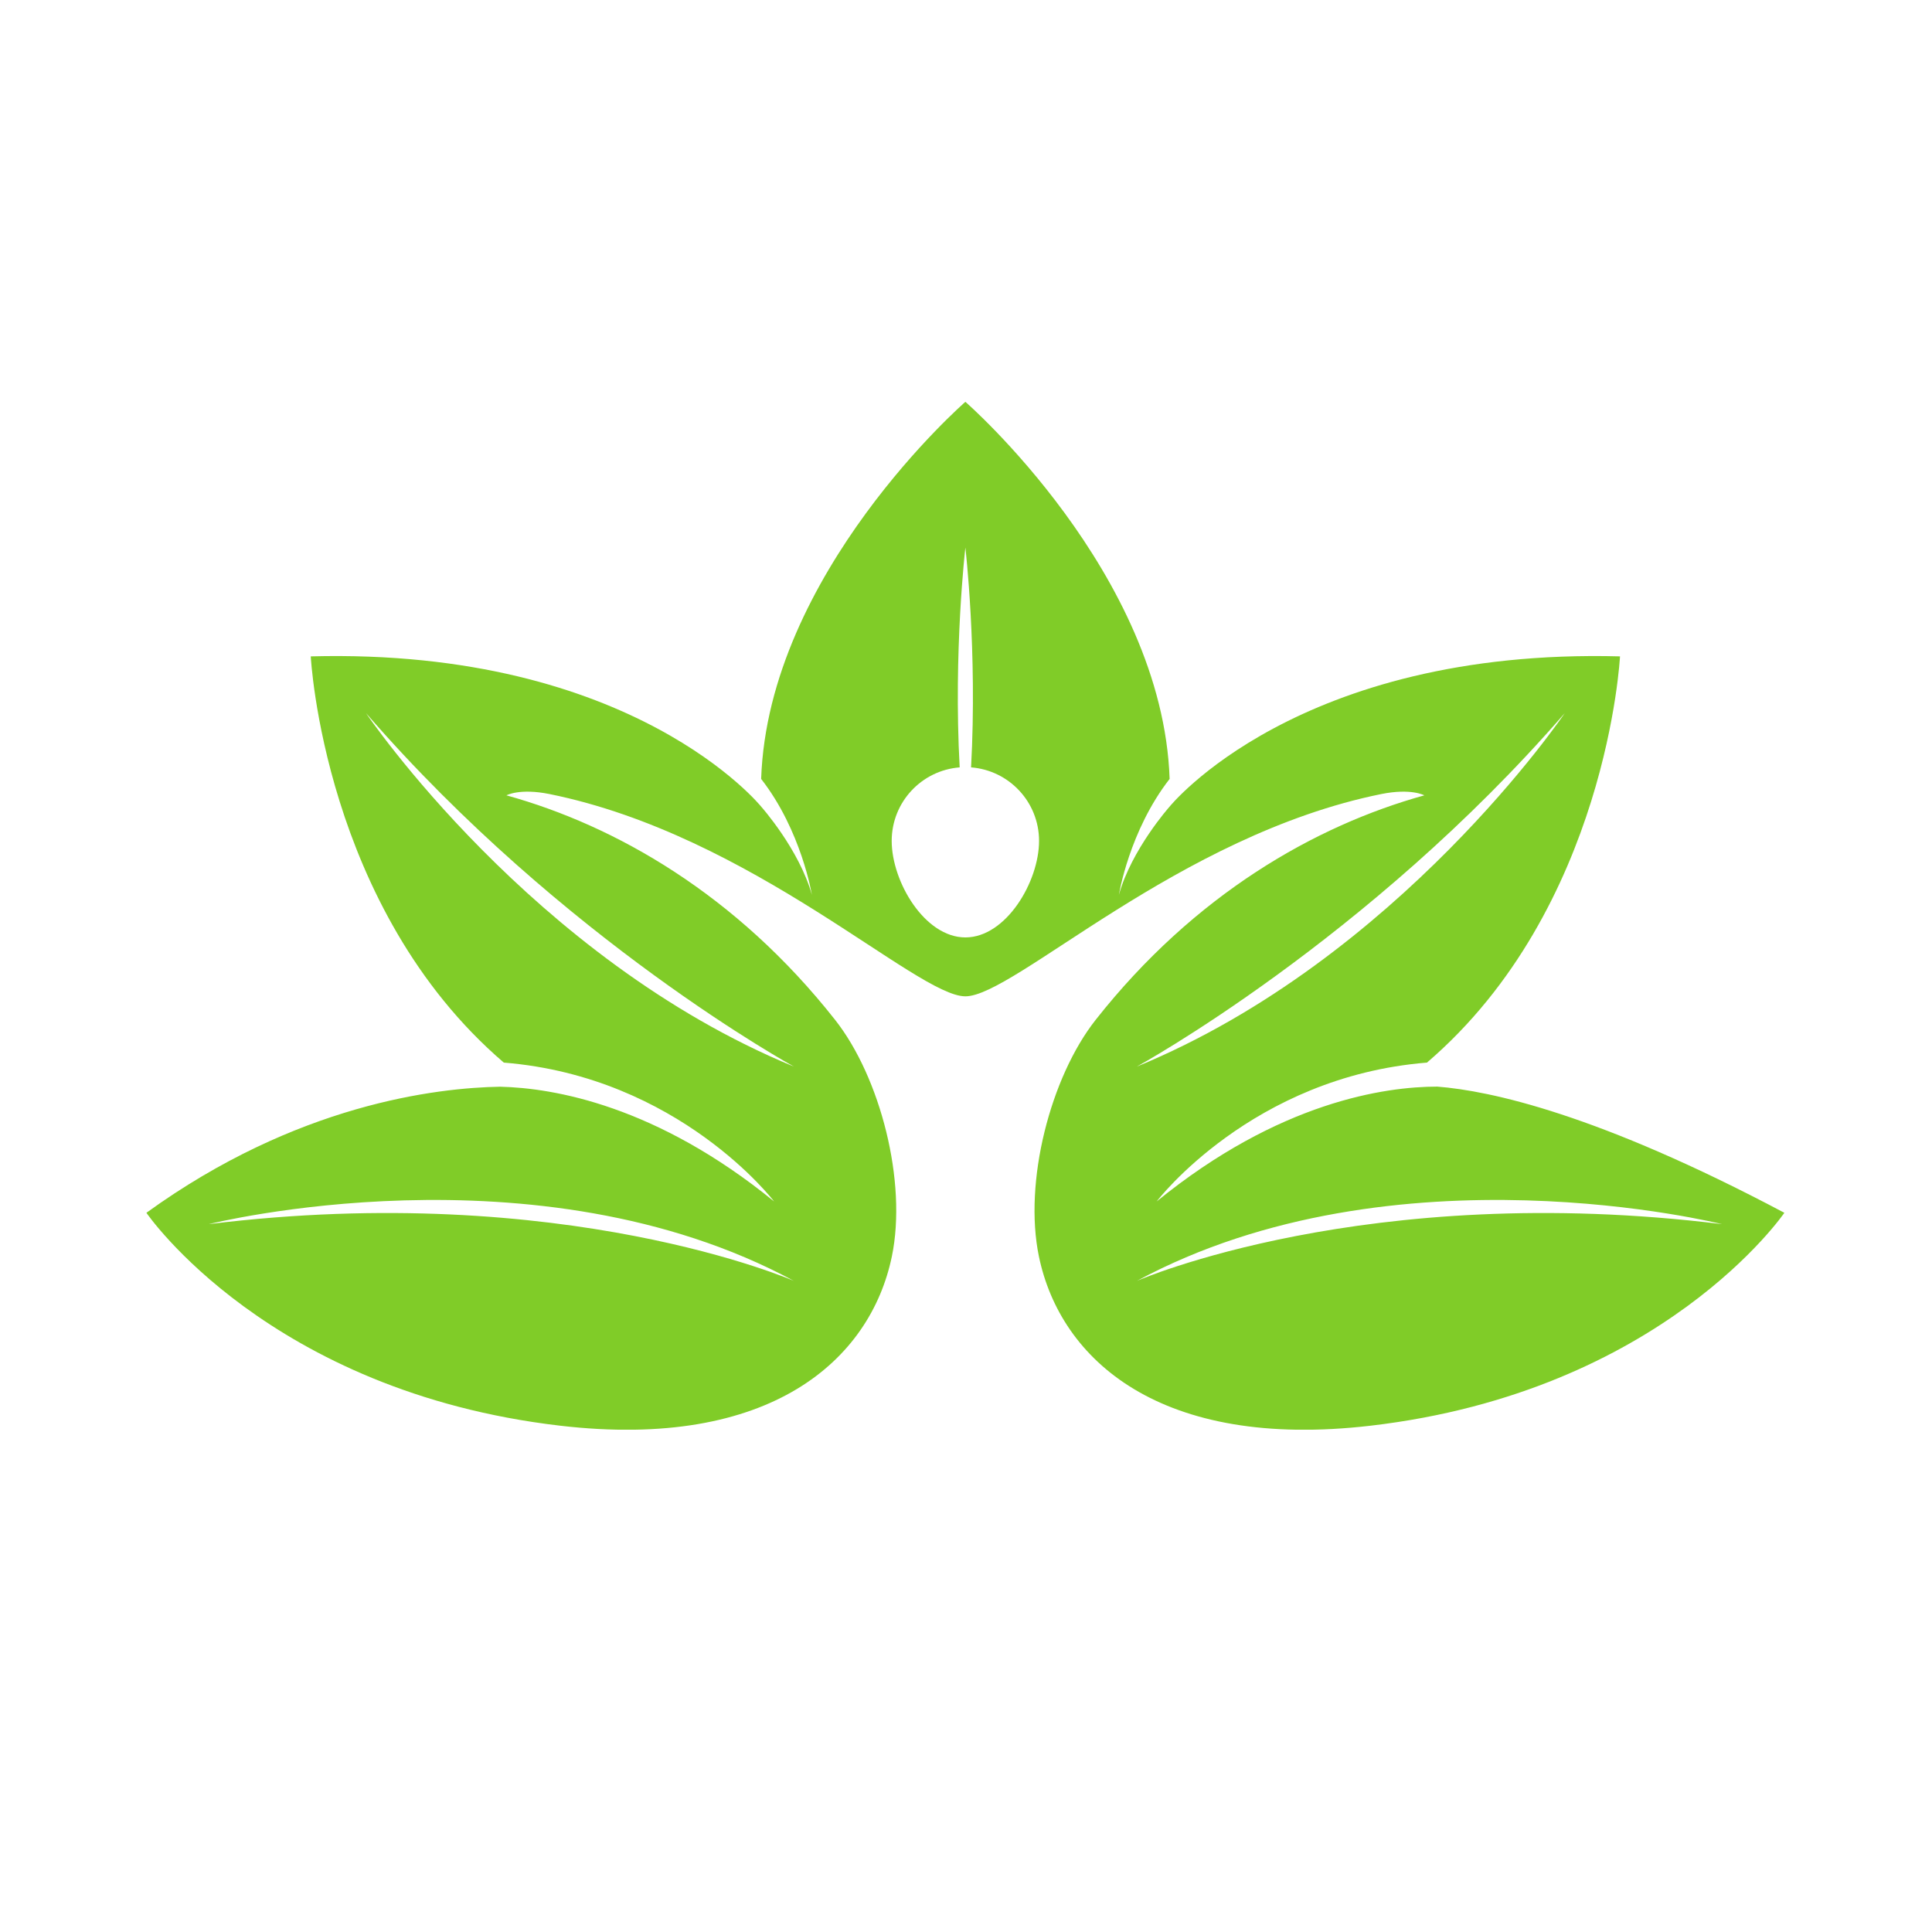 <svg xmlns="http://www.w3.org/2000/svg" xmlns:xlink="http://www.w3.org/1999/xlink" width="500" zoomAndPan="magnify" viewBox="0 0 375 375" height="500" preserveAspectRatio="xMidYMid meet" version="1.0"><defs><clipPath id="id1"><path d="M 28.418 77.996 L 346.344 77.996 L 346.344 277.496 L 28.418 277.496 Z M 28.418 77.996 " clip-rule="nonzero"/></clipPath></defs><g clip-path="url(#id1)"><path fill="#80cc28" d="M 220.66 248.625 C 270.711 221.625 334.242 237.605 334.242 237.605 C 265.211 229.062 220.66 248.625 220.66 248.625 Z M 303.715 138.422 C 303.715 138.422 271.535 186.086 220.66 207.023 C 220.66 207.023 265.488 182.504 303.715 138.422 Z M 187.379 181.953 C 179.484 181.953 173.078 171.133 173.078 163.219 C 173.078 155.68 178.895 149.516 186.273 148.949 C 185.035 126.363 187.379 106.281 187.379 106.281 C 187.379 106.281 189.723 126.363 188.484 148.949 C 195.867 149.516 201.68 155.68 201.68 163.219 C 201.68 171.133 195.281 181.953 187.379 181.953 Z M 154.102 207.023 C 103.223 186.086 71.047 138.422 71.047 138.422 C 109.273 182.504 154.102 207.023 154.102 207.023 Z M 40.52 237.605 C 40.52 237.605 104.051 221.625 154.102 248.625 C 154.102 248.625 109.551 229.062 40.52 237.605 Z M 278.973 210.91 C 268.879 210.922 248.324 213.805 224.508 233.199 C 224.508 233.199 242.934 208.988 276.973 206.25 C 311.973 176.254 314.441 127.402 314.441 127.402 C 251.734 125.75 226.984 156.605 226.984 156.605 C 226.984 156.605 219.633 164.867 217.176 173.688 C 217.176 173.688 219.184 161.242 227.023 151.188 C 225.656 111.301 187.379 77.996 187.379 77.996 C 187.379 77.996 149.102 111.301 147.738 151.188 C 155.574 161.242 157.586 173.688 157.586 173.688 C 155.129 164.867 147.777 156.605 147.777 156.605 C 147.777 156.605 123.027 125.75 60.32 127.402 C 60.32 127.402 62.789 176.254 97.789 206.25 C 131.828 208.988 150.25 233.199 150.25 233.199 C 127.41 214.594 107.566 211.184 97.078 210.93 C 84.734 211.141 57.551 214.32 28.418 235.402 C 28.418 235.402 52.07 270.113 108.723 276.727 C 149.527 281.488 168.93 263.961 173.105 243.895 C 176.117 229.402 170.863 209.066 162.078 197.934 C 142.879 173.586 119.461 160.242 98.301 154.375 C 98.301 154.375 100.836 152.949 106.66 154.125 C 146.129 162.117 177.895 193.387 187.379 193.387 C 196.867 193.387 228.633 162.117 268.098 154.125 C 273.922 152.949 276.461 154.375 276.461 154.375 C 255.297 160.242 231.883 173.586 212.68 197.934 C 203.898 209.066 198.641 229.402 201.656 243.895 C 205.828 263.961 225.234 281.488 266.035 276.727 C 322.691 270.113 346.344 235.402 346.344 235.402 C 310.266 216.27 289.332 211.723 278.973 210.91 " fill-opacity="1" fill-rule="nonzero"/></g></svg>